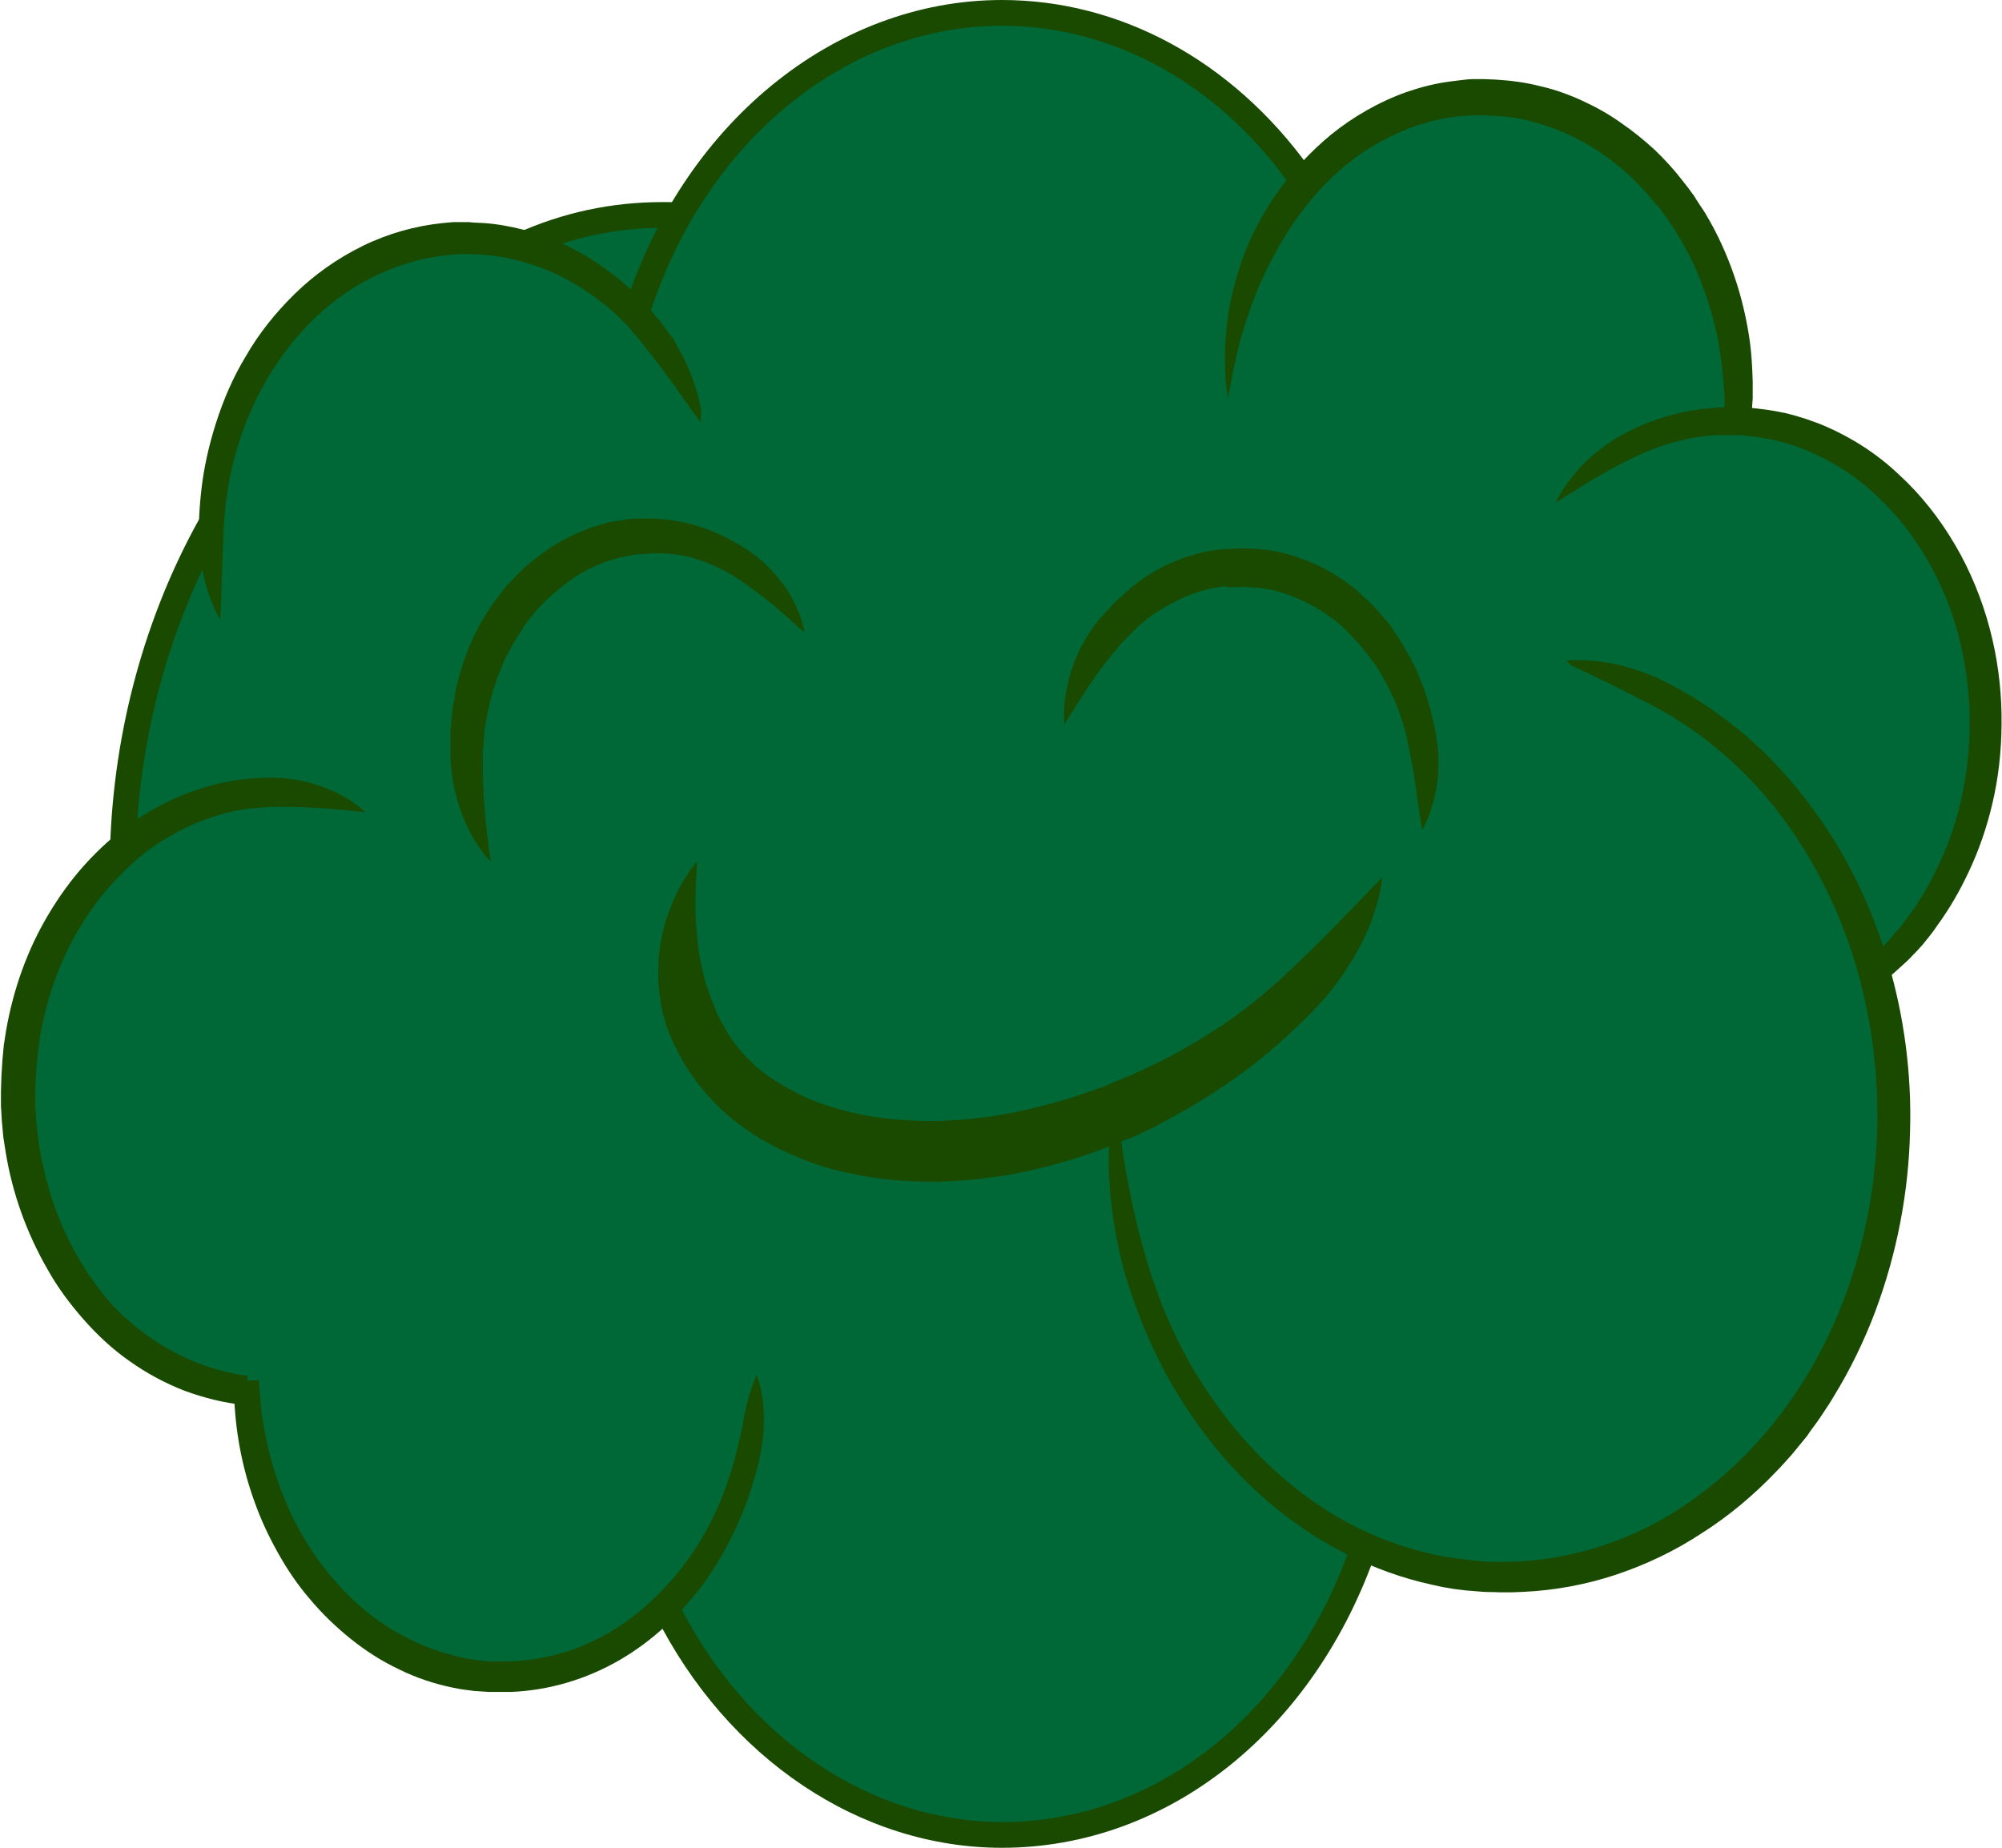 <?xml version="1.0" encoding="utf-8"?>
<!-- Generator: Adobe Illustrator 19.2.1, SVG Export Plug-In . SVG Version: 6.00 Build 0)  -->
<svg version="1.1" id="Layer_1" xmlns="http://www.w3.org/2000/svg" xmlns:xlink="http://www.w3.org/1999/xlink" x="0px" y="0px"
	 viewBox="0 0 420 387.7" style="enable-background:new 0 0 420 387.7;" xml:space="preserve">
<style type="text/css">
	.st0{fill:#006837;}
	.st1{fill:#194A00;}
	.st2{fill:none;stroke:#194A00;stroke-width:5.435;stroke-miterlimit:10;}
</style>
<g>
	<path class="st0" d="M393.3,203.8c2.7,9.5,4.1,19.6,4.1,30.2c0,53.3-36.6,96.6-81.8,96.6c-10.4,0-20.4-2.3-29.5-6.5
		c-12,35.7-41.5,60.9-76,60.9c-30.2,0-56.5-19.3-70.7-48.1c-9.3,9.2-21.2,15-34.3,15c-28.5,0-51.9-26.4-53.4-59.4h-0.1
		c-21.5-2-39.3-20.6-45.6-44.3c-0.2-0.9-0.5-1.9-0.7-2.8c-0.1-0.4-0.2-0.8-0.2-1.1c0-0.2-0.1-0.4-0.1-0.5c-1-4.7-1.5-9.7-1.5-14.8
		l0,0c0-21,8.7-39.6,22.1-51.1c0.8-24.8,7.5-48,18.5-67.6C45.6,76.7,69,50,97.7,50c4,0,7.9,0.5,11.7,1.5c9.2-4.1,19.1-6.4,29.5-6.4
		c1.2,0,2.3,0,3.5,0.1C157.1,19.6,182,2.7,210.2,2.7c25.7,0,48.5,14,63.5,35.8c9.7-11.2,22.9-18.1,37.5-18.1
		c29.5,0,53.5,28.3,53.5,63.2c0,1.6,0,3.2-0.2,4.7c28.9,0.8,52.2,28.8,52.2,63.2C416.7,173.3,407.4,192.4,393.3,203.8z"/>
	<path class="st1" d="M51.3,294.1c-28.7-3.8-50.4-31.6-50.4-65.6h5.4c0,31,19.6,56.7,45.7,60.2L51.3,294.1z"/>
	<path class="st1" d="M210.2,387.7c-29.7,0-57.6-18.7-72.7-48.8l4.9-2.4c14.2,28.2,40.2,45.8,67.9,45.8c32.5,0,61.3-23.2,73.4-59
		l5.2,1.7C275.9,363.1,245,387.7,210.2,387.7z"/>
	<path class="st1" d="M110.5,54l-2.2-5c9.7-4.4,20-6.6,30.7-6.6c1.2,0,2.5,0,3.7,0.1l-0.3,5.4c-1.1-0.1-2.3-0.1-3.4-0.1
		C129.1,47.8,119.5,49.9,110.5,54z"/>
	<path class="st1" d="M28.5,177.8l-5.4-0.2c0.8-24.4,7.3-48.2,18.7-68.7l4.8,2.6C35.5,131.4,29.3,154.3,28.5,177.8z"/>
	<path class="st1" d="M328.6,138.6c0,0,0.4,0,1.2-0.1c0.4,0,0.9,0,1.5,0c0.6,0,1.3,0,2.1,0.1c3.2,0.2,7.7,0.9,13.2,3.2
		c1.4,0.5,2.7,1.3,4.2,2c1.4,0.8,2.9,1.6,4.4,2.5c3,1.8,6.1,4.1,9.3,6.6c6.3,5.1,12.6,11.9,18.2,20.2c5.6,8.3,10.3,18.1,13.5,29.1
		c3.2,10.9,4.9,23,4.5,35.4c-0.3,12.5-2.7,25.3-7.3,37.6c-2.3,6.1-5.2,12.1-8.7,17.8c-0.8,1.4-1.8,2.8-2.7,4.2
		c-0.9,1.4-2,2.7-2.9,4.1c-1.1,1.3-2.1,2.6-3.2,3.9c-1.1,1.2-2.2,2.5-3.4,3.7c-4.6,4.8-9.8,9.2-15.5,12.8c-5.6,3.7-11.7,6.6-18,8.7
		c-6.3,2.1-12.9,3.3-19.4,3.6l-2.4,0.1l-1.2,0l-0.2,0l-0.2,0l-0.3,0l-0.6,0c-1.6-0.1-3,0-4.7-0.2l-2.5-0.2c-0.8-0.1-1.6-0.2-2.4-0.3
		l-2.4-0.4l-2.3-0.5c-12.4-2.7-23.5-8.6-32.4-15.8c-9-7.2-15.8-15.8-21-24.3c-2.6-4.2-4.7-8.5-6.5-12.7c-1.8-4.2-3.2-8.2-4.4-12.1
		c-2.2-7.8-3.1-14.8-3.4-20.5c-0.2-2.9,0-5.4,0-7.7c0.2-2.2,0.3-4.1,0.5-5.6c0.2-1.5,0.4-2.7,0.5-3.4c0.1-0.8,0.2-1.2,0.2-1.2
		s0.1,0.4,0.2,1.2c0.1,0.8,0.2,1.9,0.4,3.5c0.4,3,0.9,7.4,1.9,12.9c1,5.5,2.4,12,4.7,19.4c1.2,3.6,2.5,7.5,4.3,11.4
		c1.7,3.9,3.8,8,6.3,11.9c5,8,11.5,15.9,19.9,22.6c8.3,6.7,18.6,11.9,29.9,14.2l2.1,0.4l2.2,0.3c0.7,0.1,1.4,0.2,2.2,0.3l2.1,0.2
		c1.4,0.2,3,0.2,4.5,0.2l0.6,0l0.3,0c0,0,0.2,0,0,0l0.1,0l1.1,0l2.2-0.1c5.9-0.3,11.9-1.5,17.6-3.4c5.7-1.9,11.3-4.6,16.4-8
		c5.1-3.4,9.9-7.4,14.2-11.9c8.6-9,15.2-19.8,19.6-31.3c4.4-11.5,6.7-23.6,7.1-35.3c0.4-11.8-1.1-23.2-4-33.6
		c-2.9-10.4-7.3-19.7-12.4-27.6c-5.1-7.9-11-14.3-16.8-19.1c-5.8-4.9-11.6-8.3-16.5-10.7c-4.8-2.5-8.8-4.4-11.5-5.7
		c-1.4-0.7-2.5-1.2-3.2-1.5C329,138.8,328.6,138.6,328.6,138.6z"/>
	<path class="st1" d="M361.8,88.4c0,0,0-0.7,0-2.1c0-0.7,0-1.5,0-2.5c0-1-0.1-2.1-0.2-3.3c-0.2-2.4-0.5-5.4-1.1-8.8
		c-0.7-3.4-1.6-7.1-3.1-11.1c-1.4-4-3.4-8.1-5.9-12.1c-0.6-1-1.3-2-2-3c-0.7-1-1.4-2-2.3-2.9c-1.6-2-3.3-3.8-5.2-5.6
		c-1.9-1.8-3.9-3.4-6.1-4.9c-2.2-1.5-4.5-2.8-6.9-3.9c-2.4-1.1-5-2-7.6-2.7c-2.6-0.7-5.3-1.1-8-1.2l-2-0.1l-0.1,0c-0.1,0,0.1,0,0,0
		l-0.1,0l-0.3,0l-0.6,0l-1.1,0c-0.8,0-1.4,0.1-2,0.1c-0.6,0-1.3,0.1-2,0.2c-2.7,0.3-5.3,1-7.8,1.8c-5.1,1.7-9.8,4.3-13.9,7.4
		c-4.1,3.2-7.6,6.9-10.4,10.7c-2.9,3.8-5.2,7.8-7.1,11.6c-1.9,3.8-3.3,7.5-4.4,10.8c-1.1,3.3-1.9,6.3-2.4,8.8
		c-0.3,1.2-0.5,2.4-0.7,3.3c-0.2,1-0.3,1.8-0.5,2.5c-0.2,1.4-0.4,2.1-0.4,2.1s-0.1-0.7-0.3-2.1c-0.1-0.7-0.2-1.6-0.2-2.6
		c0-0.5-0.1-1.1-0.1-1.6c0-0.6,0-1.2,0-1.9c-0.1-2.6,0.2-5.8,0.7-9.5c0.6-3.7,1.6-7.7,3.2-12.1c1.6-4.3,3.9-8.8,7-13.2
		c3.1-4.4,6.9-8.6,11.4-12.3c4.6-3.7,9.9-6.8,15.8-8.9c2.9-1,6-1.8,9.1-2.2c0.8-0.1,1.6-0.2,2.4-0.3c0.8-0.1,1.7-0.2,2.4-0.2l1.1,0
		l0.6,0l0.3,0l0.3,0l0.1,0l2.4,0.1c3.2,0.2,6.3,0.6,9.4,1.4c3.1,0.7,6.1,1.8,8.9,3.1c2.8,1.3,5.5,2.8,8,4.6c2.5,1.7,4.8,3.6,7,5.6
		c2.1,2,4.1,4.2,5.8,6.4c0.9,1.1,1.7,2.2,2.5,3.3c0.7,1.2,1.5,2.3,2.2,3.4c2.8,4.6,4.8,9.2,6.3,13.6c1.5,4.4,2.4,8.5,3,12.2
		c0.6,3.7,0.7,6.9,0.8,9.7c0,1.3,0,2.5,0,3.6c-0.1,1-0.1,1.8-0.2,2.5c-0.1,1.4-0.1,2.1-0.1,2.1L361.8,88.4z"/>
	<path class="st1" d="M391.6,201.7c0,0,0.6-0.5,1.6-1.4c0.3-0.2,0.6-0.5,0.9-0.8c0.3-0.3,0.6-0.6,0.9-0.9c0.7-0.7,1.4-1.4,2.2-2.4
		c0.4-0.5,0.8-1,1.3-1.5c0.4-0.5,0.9-1.1,1.3-1.7c0.2-0.3,0.5-0.6,0.7-0.9c0.2-0.3,0.5-0.7,0.7-1c0.5-0.7,1-1.3,1.4-2.1
		c1.9-2.9,3.7-6.4,5.4-10.4c3.3-7.9,5.5-17.9,5.2-28.8c-0.1-5.4-0.9-10.9-2.3-16.4c-0.7-2.7-1.6-5.4-2.7-8.1
		c-1.1-2.6-2.3-5.2-3.8-7.7c-2.8-4.9-6.3-9.5-10.4-13.3c-4-3.9-8.6-6.9-13.4-9.1c-2.4-1.1-4.8-2-7.3-2.6c-2.5-0.6-4.9-1-7.3-1.2
		c-0.6-0.1-1.2-0.1-1.8-0.1l-0.9,0l-0.1,0l-0.1,0c0,0,0.1,0,0,0l-0.2,0l-0.5,0c-0.6,0-1.3,0-1.9,0c-0.6,0-1.1,0.1-1.7,0.1
		c-0.5,0-1.1,0.1-1.7,0.2c-0.6,0.1-1.1,0.1-1.6,0.2c-1.1,0.2-2.1,0.4-3.2,0.7c-4.1,1-7.7,2.5-10.8,4.1c-3.1,1.5-5.8,3.1-8,4.4
		c-2.2,1.4-4,2.5-5.2,3.2c-1.2,0.8-1.9,1.2-1.9,1.2s0.3-0.7,1.1-2c0.7-1.3,2-3,3.8-5.1c1.8-2,4.4-4.3,7.7-6.3c3.3-2,7.3-3.8,12-5
		c1.1-0.3,2.4-0.6,3.6-0.8c0.6-0.1,1.2-0.2,1.9-0.3c0.6-0.1,1.3-0.2,1.9-0.2c0.7-0.1,1.3-0.1,2-0.2c0.6,0,1.2,0,1.9-0.1l0.5,0l0.2,0
		l0.2,0l0.1,0l1,0c0.7,0,1.4,0,2,0.1c2.8,0.2,5.6,0.6,8.4,1.2c2.8,0.7,5.6,1.6,8.4,2.8c5.5,2.4,10.8,5.8,15.3,10.1
		c4.6,4.2,8.6,9.3,11.8,14.8c1.6,2.7,3,5.6,4.2,8.5c1.2,2.9,2.2,5.9,3,8.9c1.6,6,2.4,12.1,2.5,18c0.1,5.9-0.4,11.6-1.5,16.9
		c-1.1,5.3-2.7,10.2-4.6,14.5c-1.9,4.3-4,8.1-6.2,11.3c-0.5,0.8-1.1,1.5-1.6,2.3c-0.3,0.4-0.5,0.7-0.8,1.1c-0.3,0.3-0.5,0.7-0.8,1
		c-0.5,0.6-1,1.3-1.5,1.8c-0.5,0.6-1,1.1-1.5,1.6c-0.9,1-1.9,1.9-2.7,2.6c-0.4,0.4-0.8,0.7-1.1,1c-0.3,0.3-0.6,0.5-0.9,0.8
		c-1.1,0.9-1.7,1.4-1.7,1.4L391.6,201.7z"/>
	<path class="st1" d="M147,88.6c0,0-0.5-0.6-1.2-1.6c-0.4-0.5-0.9-1.2-1.4-2c-0.6-0.8-1.2-1.6-1.9-2.6c-0.6-1-1.4-2-2.3-3.2
		c-0.8-1.2-1.7-2.4-2.7-3.6c-0.9-1.3-2.1-2.6-3.1-4c-0.6-0.7-1.2-1.4-1.8-2.1c-0.3-0.4-0.6-0.7-0.9-1.1c-0.3-0.3-0.7-0.7-1-1
		c-2.7-2.8-6.1-5.4-9.9-7.7c-3.8-2.3-8.1-4.1-12.8-5.2c-2.3-0.6-4.7-0.9-7.2-1.1c-0.6,0-1.2,0-1.8-0.1l-0.9,0l-0.2,0l-0.1,0
		c-0.1,0,0.1,0,0,0l-0.1,0l-0.5,0l-2,0.1l-1.8,0.2c-4.9,0.5-9.9,2-14.5,4.2C74.2,60,70,63,66.3,66.5c-3.7,3.5-6.9,7.5-9.4,11.6
		c-2.6,4.1-4.6,8.5-6.1,12.7c-1.5,4.3-2.5,8.4-3.1,12.4c-0.6,3.9-0.8,7.5-0.9,10.8c-0.1,3.3-0.2,6.1-0.3,8.4
		c-0.1,2.4-0.1,4.3-0.2,5.6c-0.1,1.3-0.1,2-0.1,2s-0.1-0.2-0.3-0.5c-0.2-0.3-0.4-0.8-0.7-1.4c-0.6-1.2-1.3-3-2-5.4
		c-0.7-2.4-1.2-5.4-1.4-8.8c-0.2-3.4,0-7.4,0.5-11.6c0.5-4.2,1.5-8.8,3-13.5c1.5-4.7,3.5-9.5,6.3-14.1c2.7-4.7,6.2-9.1,10.3-13.1
		c4.1-4,8.9-7.4,14.2-10c5.3-2.6,11-4.2,16.8-4.8l2.2-0.2l2,0l0.5,0l0.1,0c0,0,0.2,0,0.2,0l0.1,0l0.3,0l1.1,0.1
		c0.7,0,1.4,0.1,2.1,0.1c2.8,0.2,5.6,0.7,8.3,1.4c5.3,1.4,10.2,3.6,14.4,6.3c4.2,2.7,7.8,5.7,10.8,8.9c0.4,0.4,0.8,0.8,1.1,1.2
		c0.3,0.4,0.7,0.8,1,1.2c0.7,0.8,1.3,1.5,1.9,2.3c0.6,0.8,1.1,1.6,1.7,2.3c0.6,0.7,1,1.5,1.4,2.3c0.4,0.8,0.8,1.5,1.2,2.2
		c0.4,0.7,0.7,1.4,1,2.1c0.6,1.4,1.1,2.6,1.5,3.9c0.4,1.2,0.7,2.3,0.9,3.2c0.2,0.9,0.3,1.7,0.4,2.4C146.9,87.9,147,88.6,147,88.6z"
		/>
	<path class="st1" d="M158.7,288.4c1.4,3.7,1.7,7.7,1.5,11.6c-0.2,3.9-1.2,7.7-2.3,11.4c-2.3,7.5-5.8,14.6-10.4,21
		c-4.7,6.3-10.6,11.9-17.5,15.9c-6.9,4-14.8,6.4-22.9,6.7l-1.5,0l-0.5,0l-0.4,0l-0.7,0l-1.4,0c-0.5,0-1-0.1-1.5-0.1l-1.6-0.1
		l-1.5-0.2c-1-0.1-2-0.3-3-0.5c-3.9-0.8-7.8-2.1-11.4-3.9c-3.6-1.7-7-3.9-10.1-6.4c-3.1-2.5-6-5.3-8.5-8.3c-2.6-3-4.8-6.3-6.7-9.7
		c-1.9-3.4-3.6-7-4.9-10.7c-2.7-7.4-4.1-15.2-4.3-22.9l2.9,2.6l-0.1,0l-0.2,0l-0.3,0c-4.3-0.4-8.6-1.5-12.7-3
		c-4.1-1.6-8-3.7-11.5-6.2c-3.6-2.5-6.8-5.5-9.7-8.8c-2.9-3.3-5.5-6.8-7.6-10.6c-4.3-7.5-7.3-15.8-8.7-24.4l-0.5-3.2l-0.3-3.2
		c-0.1-1.1-0.1-2.2-0.2-3.2l0-1.6l0-0.8l0-0.4l0-0.3l0-0.2l0.1-3.1l0.2-3.3l0.3-3.2l0.5-3.2c1.5-8.5,4.4-16.8,8.9-24.3
		c2.2-3.7,4.8-7.3,7.7-10.5c2.9-3.2,6.2-6.2,9.8-8.7c7.2-5,15.7-8.4,24.4-9.2c2.2-0.2,4.4-0.3,6.6-0.2c2.3,0.2,4.4,0.5,6.5,1.1
		c4.2,1.2,8.2,3.1,11.4,6.1c-2.2-0.2-4.2-0.5-6.3-0.6c-2-0.2-4-0.3-6-0.4c-1.9-0.1-3.9-0.1-5.8-0.1l-0.8,0l-0.4,0l-0.3,0l-1.4,0.1
		c-1,0-1.9,0.2-2.9,0.2c-7.6,0.9-14.9,4-21.2,8.5c-3.1,2.3-5.9,5-8.5,7.9c-2.6,2.9-4.8,6.1-6.8,9.5c-3.9,6.8-6.5,14.3-7.8,22
		l-0.4,2.9l-0.3,2.9l-0.2,2.9l-0.1,3.1l0,2.9l0.2,2.9l0.3,2.9l0.4,2.9c1.3,7.7,3.8,15.3,7.6,22.1c1.9,3.4,4.1,6.6,6.6,9.6
		c2.5,3,5.3,5.7,8.4,8c3.1,2.3,6.4,4.3,10,5.9c3.6,1.5,7.3,2.6,11.1,3.2l-0.5,0l0.1,0l2.7-0.1l0.2,2.7c0.5,7.2,2.1,14.3,4.7,21
		c1.3,3.3,2.8,6.6,4.7,9.6c1.8,3.1,3.9,6,6.2,8.6c4.6,5.4,10.2,9.8,16.6,12.8c3.1,1.5,6.5,2.6,9.9,3.4c0.8,0.2,1.7,0.4,2.6,0.5
		l1.3,0.2l1.2,0.1c0.4,0,0.8,0.1,1.3,0.1l1.4,0l0.7,0l0.4,0c-0.2,0,0,0-0.1,0l0,0l0.1,0l0.2,0l1.3,0c3.5-0.1,6.9-0.7,10.3-1.6
		c3.4-0.9,6.6-2.3,9.7-4c6.1-3.4,11.5-8.3,15.9-13.9c4.4-5.6,7.8-12.1,10-18.9c1.2-3.4,1.9-7,2.8-10.5
		C156.3,295.7,157.2,292.2,158.7,288.4z"/>
	<path class="st2" d="M291.4,88.5"/>
	<path class="st1" d="M136,66.9l-5.2-1.6C142.9,26.3,174.8,0,210.2,0c24.8,0,48.2,12.7,64.3,34.9l-4.4,3.2
		c-15-20.8-36.9-32.7-59.9-32.7C177.2,5.4,147.4,30.1,136,66.9z"/>
	<path class="st1" d="M103,180.8c0,0-0.4-0.4-1-1.1c-0.6-0.8-1.6-1.9-2.5-3.5c-1.9-3.2-4.1-8.2-4.8-14.7c-0.1-0.8-0.1-1.6-0.2-2.5
		l0-0.6l0-0.2l0-0.3l0-0.3c0-0.4,0-0.8,0-1.2c0-0.8,0-1.7,0-2.5c0-0.4,0-0.9,0.1-1.3c0-0.5,0.1-0.9,0.1-1.4c0.1-1,0.2-1.9,0.3-2.9
		c0.2-0.9,0.4-1.9,0.5-2.9c0.3-1.9,1-3.8,1.5-5.8c1.3-3.9,3-7.8,5.4-11.4l0.9-1.4l1-1.3c0.7-0.9,1.3-1.8,2-2.6l2.3-2.4
		c0.4-0.4,0.8-0.8,1.2-1.2l1.3-1.1c3.4-2.9,7.2-5.3,11.4-6.9c0.5-0.2,1-0.4,1.5-0.6l1.6-0.5c1.1-0.3,2.1-0.7,3.2-0.8
		c1.1-0.2,2.1-0.3,3.2-0.5c1.1-0.1,2.1-0.1,3.2-0.1c4.1-0.1,8.3,0.6,11.9,1.8c3.6,1.2,6.8,2.9,9.6,4.7c2.7,1.8,4.9,3.9,6.6,6
		c1.7,2,2.8,4,3.6,5.7c0.8,1.7,1.3,3.1,1.5,4.1c0.3,1,0.3,1.5,0.3,1.5s-0.4-0.3-1.2-1c-0.7-0.7-1.8-1.6-3.1-2.8
		c-1.3-1.1-2.9-2.5-4.8-3.9c-1.8-1.4-3.9-3-6.3-4.4c-2.4-1.4-5.2-2.7-8.2-3.5c-0.8-0.2-1.5-0.4-2.3-0.5c-0.8-0.1-1.6-0.3-2.4-0.3
		c-0.8,0-1.5-0.2-2.5-0.1c-0.5,0-0.9,0-1.4,0l-1.1,0.1c-0.8,0.1-1.7,0.1-2.5,0.2c-0.8,0.2-1.7,0.3-2.5,0.5c-0.9,0.1-1.7,0.5-2.5,0.7
		l-1.2,0.4c-0.4,0.1-0.8,0.4-1.2,0.5c-3.3,1.3-6.3,3.4-9.1,5.8l-1,0.9c-0.3,0.3-0.7,0.6-1,0.9l-1.9,2c-0.6,0.7-1.1,1.4-1.7,2.1
		l-0.8,1.1l-0.7,1.2c-0.5,0.8-1,1.5-1.5,2.3c-0.4,0.8-0.8,1.6-1.3,2.4c-0.5,0.8-0.8,1.6-1.1,2.4c-0.3,0.8-0.7,1.6-1,2.4
		c-0.5,1.7-1.2,3.3-1.5,5c-0.2,0.8-0.4,1.6-0.6,2.4c-0.1,0.8-0.3,1.6-0.4,2.3c-0.1,0.4-0.1,0.8-0.2,1.2c-0.1,0.4-0.1,0.8-0.1,1.2
		c-0.1,0.8-0.1,1.7-0.2,2.5c0,0.4-0.1,0.8-0.1,1.2l0,0.3l0,0.1l0,0c0-0.3,0-0.1,0-0.1l0,0.1l0,0.6c0,0.7,0,1.5,0,2.2
		c0,2.9,0.1,5.5,0.3,7.9c0.2,2.4,0.4,4.5,0.6,6.2c0.2,1.8,0.4,3.2,0.5,4.1C102.9,180.2,103,180.8,103,180.8z"/>
	<path class="st1" d="M223.3,152c0,0,0-0.5-0.1-1.5c0-1,0-2.5,0.3-4.3c0.3-1.8,0.7-4.1,1.6-6.5c0.9-2.5,2.2-5.2,4.1-7.9
		c0.5-0.7,1-1.3,1.5-2l0.1-0.1l0.2-0.2l0.2-0.2l0.4-0.4c0.3-0.3,0.5-0.6,0.8-0.9c0.3-0.3,0.6-0.6,0.8-0.9c0.3-0.3,0.5-0.6,0.9-0.9
		c0.7-0.6,1.4-1.3,2.2-2c0.4-0.3,0.7-0.7,1.1-1c0.4-0.3,0.8-0.6,1.2-0.9c0.8-0.6,1.6-1.2,2.4-1.7c1.8-1,3.5-2.1,5.5-2.8
		c1.9-0.9,4-1.4,6.1-2c1.1-0.2,2.2-0.4,3.3-0.5l0.8-0.1l0.8,0l1.7-0.1c4.5-0.2,9.1,0.4,13.3,1.9c4.3,1.5,8.2,3.7,11.7,6.5
		c0.9,0.7,1.6,1.5,2.4,2.2l1.2,1.1c0.4,0.4,0.7,0.8,1.1,1.2c0.7,0.8,1.4,1.6,2.1,2.4l0.9,1.2l0.8,1.2c0.6,0.9,1.2,1.8,1.7,2.7
		c0.5,0.9,1,1.7,1.5,2.6c0.4,0.9,0.9,1.7,1.3,2.6c0.4,0.9,0.7,1.8,1.1,2.6c1.3,3.5,2.2,6.9,2.8,10c0.6,3.2,0.8,6.1,0.6,8.7
		c0,1.3-0.2,2.5-0.4,3.6c-0.2,1.1-0.4,2.1-0.7,3c-0.5,1.8-1,3.1-1.5,4.1c-0.4,0.9-0.7,1.4-0.7,1.4s-0.1-0.5-0.3-1.5
		c-0.1-1-0.4-2.4-0.6-4.1c-0.2-0.9-0.3-1.8-0.4-2.9c-0.2-1-0.3-2.1-0.5-3.3c-0.4-2.3-0.9-4.9-1.5-7.7c-0.7-2.8-1.6-5.7-3-8.7
		c-0.4-0.7-0.7-1.5-1.1-2.2c-0.4-0.7-0.8-1.5-1.2-2.2c-0.4-0.7-0.9-1.4-1.4-2.2c-0.5-0.7-1-1.3-1.5-2c-0.6-0.7-1.2-1.4-1.7-2.1
		c-0.6-0.6-1.2-1.3-1.8-1.9c-0.3-0.3-0.6-0.6-0.9-1l-1-0.9c-0.7-0.6-1.3-1.2-2.1-1.7c-2.9-2.2-6.1-3.8-9.4-5l-2.6-0.8l-2.6-0.5
		l-0.7-0.1c-0.2,0-0.4,0-0.7,0l-1.3-0.1l-1.3-0.1l-1.3,0.1l-1.3,0l-0.7,0L257,123c-0.9,0.1-1.7,0.3-2.6,0.4
		c-1.7,0.4-3.3,0.8-4.9,1.5c-1.6,0.5-3,1.4-4.5,2.1c-0.7,0.4-1.4,0.9-2.1,1.3c-0.3,0.2-0.7,0.4-1,0.6c-0.3,0.2-0.6,0.5-0.9,0.7
		c-0.6,0.5-1.2,0.9-1.7,1.4c-0.3,0.2-0.6,0.5-0.9,0.8c-0.3,0.3-0.6,0.6-0.9,0.9c-0.3,0.3-0.6,0.6-0.9,0.9c-0.2,0.2-0.5,0.5-0.7,0.7
		c-0.5,0.5-1,1.1-1.4,1.6c-3.7,4.3-6.3,8.3-8.2,11.3c-0.9,1.5-1.7,2.7-2.2,3.5C223.6,151.5,223.3,152,223.3,152z"/>
	<path class="st1" d="M146.2,180.8c0,0,0,0.2,0,0.6c0,0.4-0.1,1-0.1,1.8c-0.1,1.6-0.2,3.9-0.2,6.7c0,2.8,0.2,6.2,0.7,9.8
		c0.3,1.8,0.7,3.7,1.2,5.6c0.2,1,0.6,1.9,0.9,2.9l0.3,0.7l0.1,0.4l0,0.1c0-0.1,0.1,0.2,0-0.1l0,0.1l0.1,0.2c0.2,0.6,0.5,1.1,0.7,1.7
		c0.1,0.3,0.2,0.6,0.3,0.8l0.3,0.7c0.2,0.4,0.4,0.9,0.7,1.4c0.6,0.9,1,1.9,1.7,2.9c0.6,1,1.3,1.9,2,2.8c0.8,0.9,1.5,1.8,2.4,2.6
		c1.7,1.7,3.7,3.3,5.9,4.6c2.2,1.4,4.5,2.6,7.1,3.7c5.1,2,10.7,3.4,16.6,4c3,0.3,6,0.4,9,0.4c1.5,0,3-0.1,4.6-0.2
		c1.5-0.1,3.1-0.2,4.6-0.4c3.1-0.3,6.1-0.9,9.1-1.5c3-0.7,6-1.4,8.9-2.3c2.9-0.8,5.8-1.9,8.7-2.9l0.5-0.2l0.1,0c-0.2,0.1,0,0-0.1,0
		l0.1-0.1l0.3-0.1l1.1-0.5c0.7-0.3,1.5-0.6,2.2-0.9l1.1-0.4l1-0.5c0.7-0.3,1.3-0.6,2-0.9c5.3-2.4,10.3-5.3,14.8-8.2
		c4.5-2.9,8.6-6.1,12.1-9.2c1.8-1.5,3.4-3.1,5-4.6c1.5-1.5,3.1-2.9,4.4-4.3c2.8-2.7,5.1-5.2,7.1-7.2c2-2.1,3.6-3.7,4.7-4.9
		c1.1-1.1,1.8-1.8,1.8-1.8s-0.1,0.9-0.4,2.5c-0.3,1.6-0.9,3.9-1.9,6.7c-1.1,2.8-2.7,6.2-5,9.7c-1.1,1.8-2.5,3.6-3.9,5.4
		c-0.7,0.9-1.6,1.8-2.4,2.7c-0.8,0.9-1.7,1.8-2.6,2.7c-3.7,3.6-7.9,7.4-12.6,10.9c-4.8,3.5-10,6.9-15.8,10c-0.7,0.4-1.5,0.8-2.2,1.2
		l-1.1,0.6l-1.1,0.5c-0.7,0.3-1.4,0.7-2.1,1l-1.1,0.5l-0.3,0.1l-0.4,0.2l-0.6,0.2c-3.1,1.3-6.2,2.5-9.5,3.6
		c-6.5,2.1-13.3,3.8-20.3,4.6c-7,0.9-14.1,1-21.1,0.2c-3.5-0.4-6.9-1.1-10.3-1.9c-3.4-0.9-6.7-2.1-9.8-3.5
		c-6.3-2.8-12-6.7-16.4-11.5c-1.1-1.2-2.1-2.4-3.1-3.7c-0.9-1.3-1.8-2.6-2.6-3.9c-0.8-1.3-1.4-2.7-2.1-4c-0.3-0.7-0.6-1.4-0.9-2.1
		c-0.1-0.4-0.3-0.7-0.4-1.1c-0.2-0.4-0.2-0.6-0.3-0.9c-0.2-0.6-0.3-1.2-0.5-1.8l-0.1-0.2l0-0.1c-0.1-0.4,0-0.1-0.1-0.2l0-0.1
		l-0.1-0.5c-0.1-0.3-0.1-0.7-0.2-1c-0.2-1.3-0.4-2.6-0.5-3.9c-0.2-2.5-0.1-4.9,0.1-7.1c0.5-4.4,1.7-8,2.9-10.8
		c1.2-2.8,2.5-4.9,3.4-6.2C145.6,181.4,146.2,180.8,146.2,180.8z"/>
</g>
</svg>
